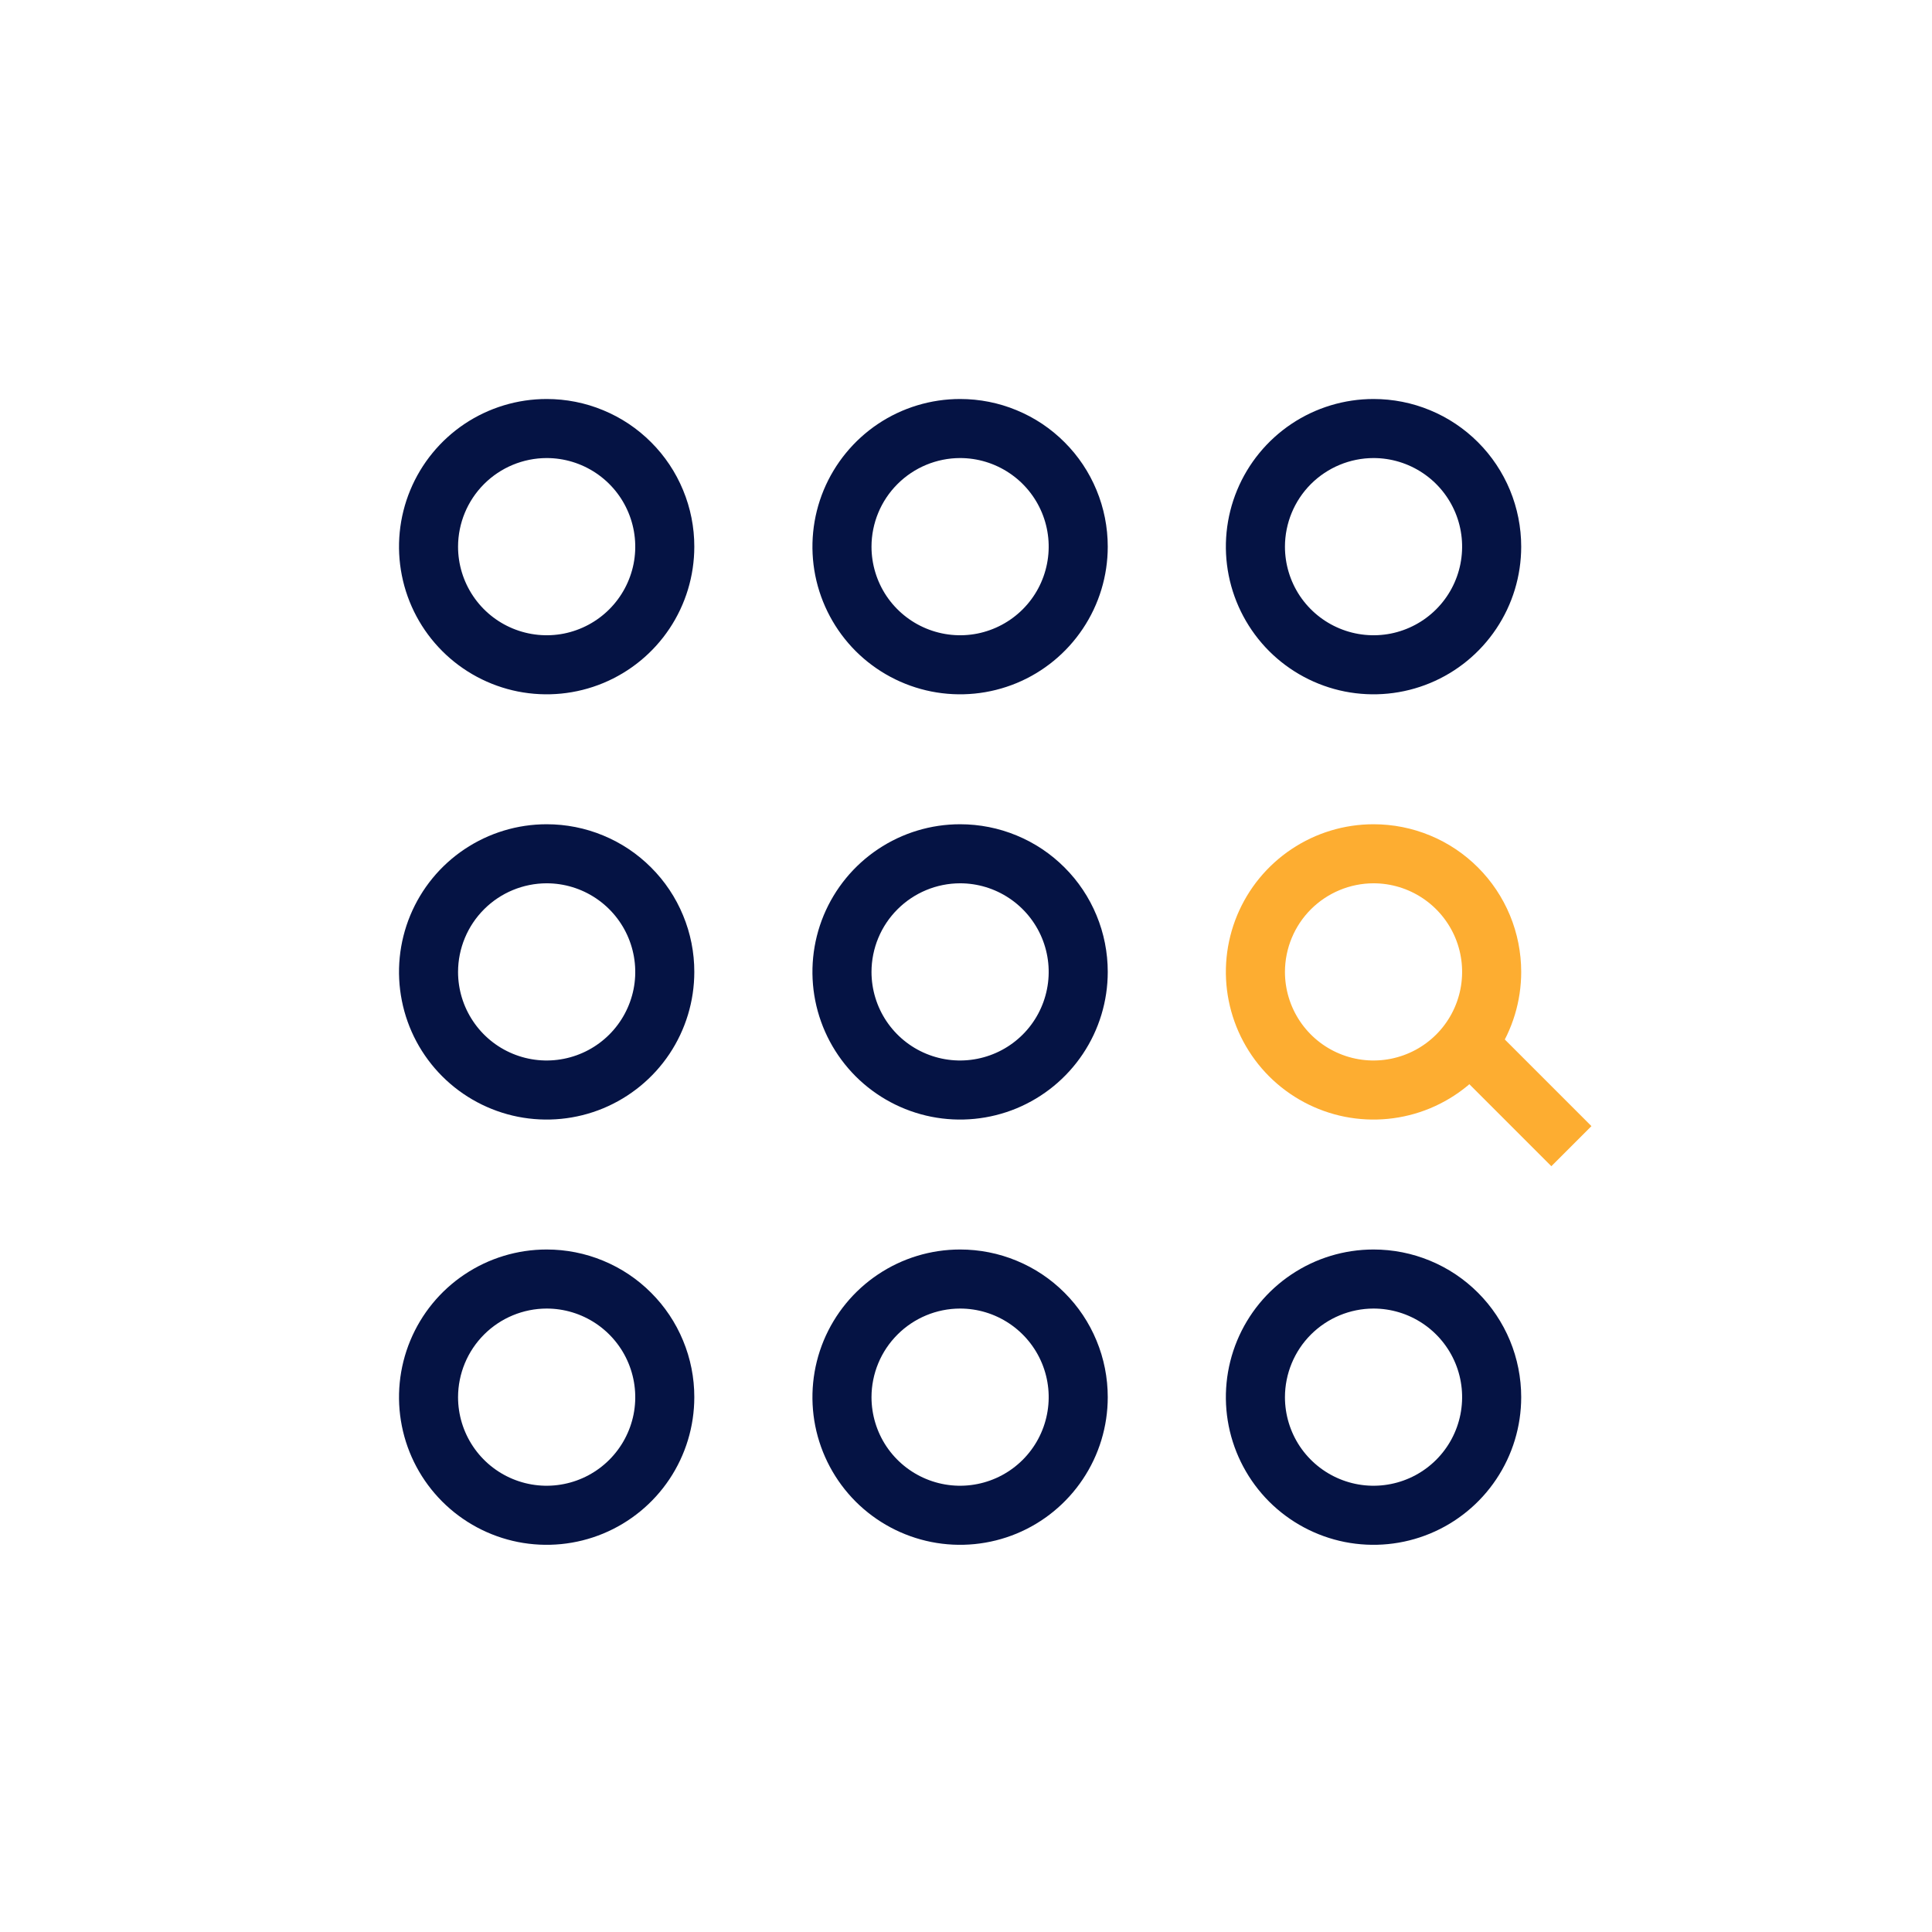 <svg width="46" height="46" viewBox="0 0 46 46" fill="none" xmlns="http://www.w3.org/2000/svg">
<path d="M13.016 10.906C13.433 10.906 13.841 11.03 14.188 11.262C14.534 11.493 14.805 11.823 14.964 12.208C15.124 12.594 15.166 13.018 15.085 13.427C15.003 13.836 14.802 14.212 14.507 14.507C14.212 14.802 13.836 15.003 13.427 15.085C13.018 15.166 12.594 15.124 12.208 14.964C11.823 14.805 11.493 14.534 11.262 14.188C11.03 13.841 10.906 13.433 10.906 13.016C10.907 12.456 11.13 11.92 11.525 11.525C11.92 11.13 12.456 10.907 13.016 10.906V10.906ZM13.016 9.5C12.32 9.5 11.641 9.706 11.062 10.092C10.484 10.479 10.034 11.028 9.768 11.67C9.502 12.313 9.432 13.02 9.568 13.701C9.703 14.383 10.038 15.01 10.53 15.502C11.021 15.993 11.648 16.328 12.33 16.464C13.012 16.599 13.719 16.53 14.361 16.264C15.003 15.998 15.553 15.547 15.939 14.969C16.325 14.391 16.531 13.711 16.531 13.016C16.532 12.554 16.441 12.097 16.264 11.67C16.088 11.243 15.829 10.855 15.502 10.529C15.176 10.202 14.788 9.943 14.361 9.767C13.935 9.59 13.477 9.5 13.016 9.5V9.5Z" fill="#051344"/>
<path d="M22.859 10.906C23.277 10.906 23.684 11.03 24.031 11.262C24.378 11.493 24.648 11.823 24.808 12.208C24.968 12.594 25.01 13.018 24.928 13.427C24.847 13.836 24.646 14.212 24.351 14.507C24.056 14.802 23.68 15.003 23.271 15.085C22.862 15.166 22.438 15.124 22.052 14.964C21.667 14.805 21.337 14.534 21.105 14.188C20.874 13.841 20.75 13.433 20.75 13.016C20.751 12.456 20.973 11.92 21.369 11.525C21.764 11.13 22.3 10.907 22.859 10.906V10.906ZM22.859 9.5C22.164 9.5 21.484 9.706 20.906 10.092C20.328 10.479 19.878 11.028 19.611 11.67C19.345 12.313 19.276 13.02 19.411 13.701C19.547 14.383 19.882 15.01 20.373 15.502C20.865 15.993 21.491 16.328 22.174 16.464C22.855 16.599 23.562 16.53 24.205 16.264C24.847 15.998 25.396 15.547 25.782 14.969C26.169 14.391 26.375 13.711 26.375 13.016C26.375 12.554 26.285 12.097 26.108 11.67C25.932 11.243 25.673 10.855 25.346 10.529C25.02 10.202 24.632 9.943 24.205 9.767C23.779 9.59 23.321 9.5 22.859 9.5Z" fill="#051344"/>
<path d="M32.703 10.906C33.12 10.906 33.528 11.03 33.875 11.262C34.222 11.493 34.492 11.823 34.652 12.208C34.812 12.594 34.853 13.018 34.772 13.427C34.691 13.836 34.49 14.212 34.195 14.507C33.9 14.802 33.524 15.003 33.115 15.085C32.706 15.166 32.281 15.124 31.896 14.964C31.511 14.805 31.181 14.534 30.949 14.188C30.718 13.841 30.594 13.433 30.594 13.016C30.595 12.456 30.817 11.92 31.212 11.525C31.608 11.13 32.144 10.907 32.703 10.906V10.906ZM32.703 9.5C32.008 9.5 31.328 9.706 30.75 10.092C30.172 10.479 29.721 11.028 29.455 11.67C29.189 12.313 29.119 13.02 29.255 13.701C29.391 14.383 29.726 15.01 30.217 15.502C30.709 15.993 31.335 16.328 32.017 16.464C32.699 16.599 33.406 16.53 34.048 16.264C34.691 15.998 35.24 15.547 35.626 14.969C36.013 14.391 36.219 13.711 36.219 13.016C36.219 12.554 36.128 12.097 35.952 11.67C35.775 11.243 35.516 10.855 35.19 10.529C34.863 10.202 34.476 9.943 34.049 9.767C33.622 9.59 33.165 9.5 32.703 9.5Z" fill="#051344"/>
<path d="M13.016 21.031C13.433 21.031 13.841 21.155 14.188 21.387C14.534 21.619 14.805 21.948 14.964 22.333C15.124 22.719 15.166 23.143 15.085 23.552C15.003 23.961 14.802 24.337 14.507 24.632C14.212 24.927 13.836 25.128 13.427 25.209C13.018 25.291 12.594 25.249 12.208 25.089C11.823 24.93 11.493 24.659 11.262 24.312C11.03 23.966 10.906 23.558 10.906 23.141C10.907 22.581 11.13 22.045 11.525 21.65C11.92 21.255 12.456 21.032 13.016 21.031V21.031ZM13.016 19.625C12.32 19.625 11.641 19.831 11.062 20.218C10.484 20.604 10.034 21.153 9.768 21.795C9.502 22.438 9.432 23.145 9.568 23.826C9.703 24.509 10.038 25.135 10.53 25.627C11.021 26.118 11.648 26.453 12.33 26.589C13.012 26.724 13.719 26.655 14.361 26.389C15.003 26.122 15.553 25.672 15.939 25.094C16.325 24.516 16.531 23.836 16.531 23.141C16.532 22.679 16.441 22.221 16.264 21.795C16.088 21.368 15.829 20.98 15.502 20.654C15.176 20.327 14.788 20.068 14.361 19.892C13.935 19.715 13.477 19.625 13.016 19.625V19.625Z" fill="#051344"/>
<path d="M22.859 21.031C23.277 21.031 23.684 21.155 24.031 21.387C24.378 21.619 24.648 21.948 24.808 22.333C24.968 22.719 25.01 23.143 24.928 23.552C24.847 23.961 24.646 24.337 24.351 24.632C24.056 24.927 23.68 25.128 23.271 25.209C22.862 25.291 22.438 25.249 22.052 25.089C21.667 24.93 21.337 24.659 21.105 24.312C20.874 23.966 20.75 23.558 20.75 23.141C20.751 22.581 20.973 22.045 21.369 21.65C21.764 21.255 22.3 21.032 22.859 21.031V21.031ZM22.859 19.625C22.164 19.625 21.484 19.831 20.906 20.218C20.328 20.604 19.878 21.153 19.611 21.795C19.345 22.438 19.276 23.145 19.411 23.826C19.547 24.509 19.882 25.135 20.373 25.627C20.865 26.118 21.491 26.453 22.174 26.589C22.855 26.724 23.562 26.655 24.205 26.389C24.847 26.122 25.396 25.672 25.782 25.094C26.169 24.516 26.375 23.836 26.375 23.141C26.375 22.679 26.285 22.221 26.108 21.795C25.932 21.368 25.673 20.98 25.346 20.654C25.02 20.327 24.632 20.068 24.205 19.892C23.779 19.715 23.321 19.625 22.859 19.625Z" fill="#051344"/>
<path d="M32.703 21.031C33.12 21.031 33.528 21.155 33.875 21.387C34.222 21.619 34.492 21.948 34.652 22.333C34.812 22.719 34.853 23.143 34.772 23.552C34.691 23.961 34.49 24.337 34.195 24.632C33.9 24.927 33.524 25.128 33.115 25.209C32.706 25.291 32.281 25.249 31.896 25.089C31.511 24.93 31.181 24.659 30.949 24.312C30.718 23.966 30.594 23.558 30.594 23.141C30.595 22.581 30.817 22.045 31.212 21.65C31.608 21.255 32.144 21.032 32.703 21.031V21.031ZM32.703 19.625C32.008 19.625 31.328 19.831 30.75 20.218C30.172 20.604 29.721 21.153 29.455 21.795C29.189 22.438 29.119 23.145 29.255 23.826C29.391 24.509 29.726 25.135 30.217 25.627C30.709 26.118 31.335 26.453 32.017 26.589C32.699 26.724 33.406 26.655 34.048 26.389C34.691 26.122 35.24 25.672 35.626 25.094C36.013 24.516 36.219 23.836 36.219 23.141C36.219 22.679 36.128 22.221 35.952 21.795C35.775 21.368 35.516 20.98 35.19 20.654C34.863 20.327 34.476 20.068 34.049 19.892C33.622 19.715 33.165 19.625 32.703 19.625Z" fill="#FDAD31"/>
<path d="M13.016 31.156C13.433 31.156 13.841 31.28 14.188 31.512C14.534 31.744 14.805 32.073 14.964 32.458C15.124 32.844 15.166 33.268 15.085 33.677C15.003 34.086 14.802 34.462 14.507 34.757C14.212 35.052 13.836 35.253 13.427 35.334C13.018 35.416 12.594 35.374 12.208 35.214C11.823 35.055 11.493 34.784 11.262 34.438C11.03 34.091 10.906 33.683 10.906 33.266C10.907 32.706 11.13 32.17 11.525 31.775C11.92 31.38 12.456 31.157 13.016 31.156V31.156ZM13.016 29.75C12.32 29.75 11.641 29.956 11.062 30.343C10.484 30.729 10.034 31.278 9.768 31.92C9.502 32.563 9.432 33.27 9.568 33.952C9.703 34.633 10.038 35.26 10.53 35.752C11.021 36.243 11.648 36.578 12.33 36.714C13.012 36.849 13.719 36.78 14.361 36.514C15.003 36.248 15.553 35.797 15.939 35.219C16.325 34.641 16.531 33.961 16.531 33.266C16.532 32.804 16.441 32.346 16.264 31.92C16.088 31.493 15.829 31.105 15.502 30.779C15.176 30.452 14.788 30.193 14.361 30.017C13.935 29.84 13.477 29.75 13.016 29.75V29.75Z" fill="#051344"/>
<path d="M22.859 31.156C23.277 31.156 23.684 31.28 24.031 31.512C24.378 31.744 24.648 32.073 24.808 32.458C24.968 32.844 25.01 33.268 24.928 33.677C24.847 34.086 24.646 34.462 24.351 34.757C24.056 35.052 23.68 35.253 23.271 35.334C22.862 35.416 22.438 35.374 22.052 35.214C21.667 35.055 21.337 34.784 21.105 34.438C20.874 34.091 20.75 33.683 20.75 33.266C20.751 32.706 20.973 32.17 21.369 31.775C21.764 31.38 22.3 31.157 22.859 31.156V31.156ZM22.859 29.75C22.164 29.75 21.484 29.956 20.906 30.343C20.328 30.729 19.878 31.278 19.611 31.92C19.345 32.563 19.276 33.27 19.411 33.952C19.547 34.633 19.882 35.26 20.373 35.752C20.865 36.243 21.491 36.578 22.174 36.714C22.855 36.849 23.562 36.78 24.205 36.514C24.847 36.248 25.396 35.797 25.782 35.219C26.169 34.641 26.375 33.961 26.375 33.266C26.375 32.804 26.285 32.346 26.108 31.92C25.932 31.493 25.673 31.105 25.346 30.779C25.02 30.452 24.632 30.193 24.205 30.017C23.779 29.84 23.321 29.75 22.859 29.75Z" fill="#051344"/>
<path d="M32.703 31.156C33.12 31.156 33.528 31.28 33.875 31.512C34.222 31.744 34.492 32.073 34.652 32.458C34.812 32.844 34.853 33.268 34.772 33.677C34.691 34.086 34.49 34.462 34.195 34.757C33.9 35.052 33.524 35.253 33.115 35.334C32.706 35.416 32.281 35.374 31.896 35.214C31.511 35.055 31.181 34.784 30.949 34.438C30.718 34.091 30.594 33.683 30.594 33.266C30.595 32.706 30.817 32.17 31.212 31.775C31.608 31.38 32.144 31.157 32.703 31.156V31.156ZM32.703 29.75C32.008 29.75 31.328 29.956 30.75 30.343C30.172 30.729 29.721 31.278 29.455 31.92C29.189 32.563 29.119 33.27 29.255 33.952C29.391 34.633 29.726 35.26 30.217 35.752C30.709 36.243 31.335 36.578 32.017 36.714C32.699 36.849 33.406 36.78 34.048 36.514C34.691 36.248 35.24 35.797 35.626 35.219C36.013 34.641 36.219 33.961 36.219 33.266C36.219 32.804 36.128 32.346 35.952 31.92C35.775 31.493 35.516 31.105 35.19 30.779C34.863 30.452 34.476 30.193 34.049 30.017C33.622 29.84 33.165 29.75 32.703 29.75Z" fill="#051344"/>
<rect x="34.25" y="25.08" width="1.35" height="3.8" transform="rotate(-45 34.25 25.08)" fill="#FDAD31"/>
</svg>
